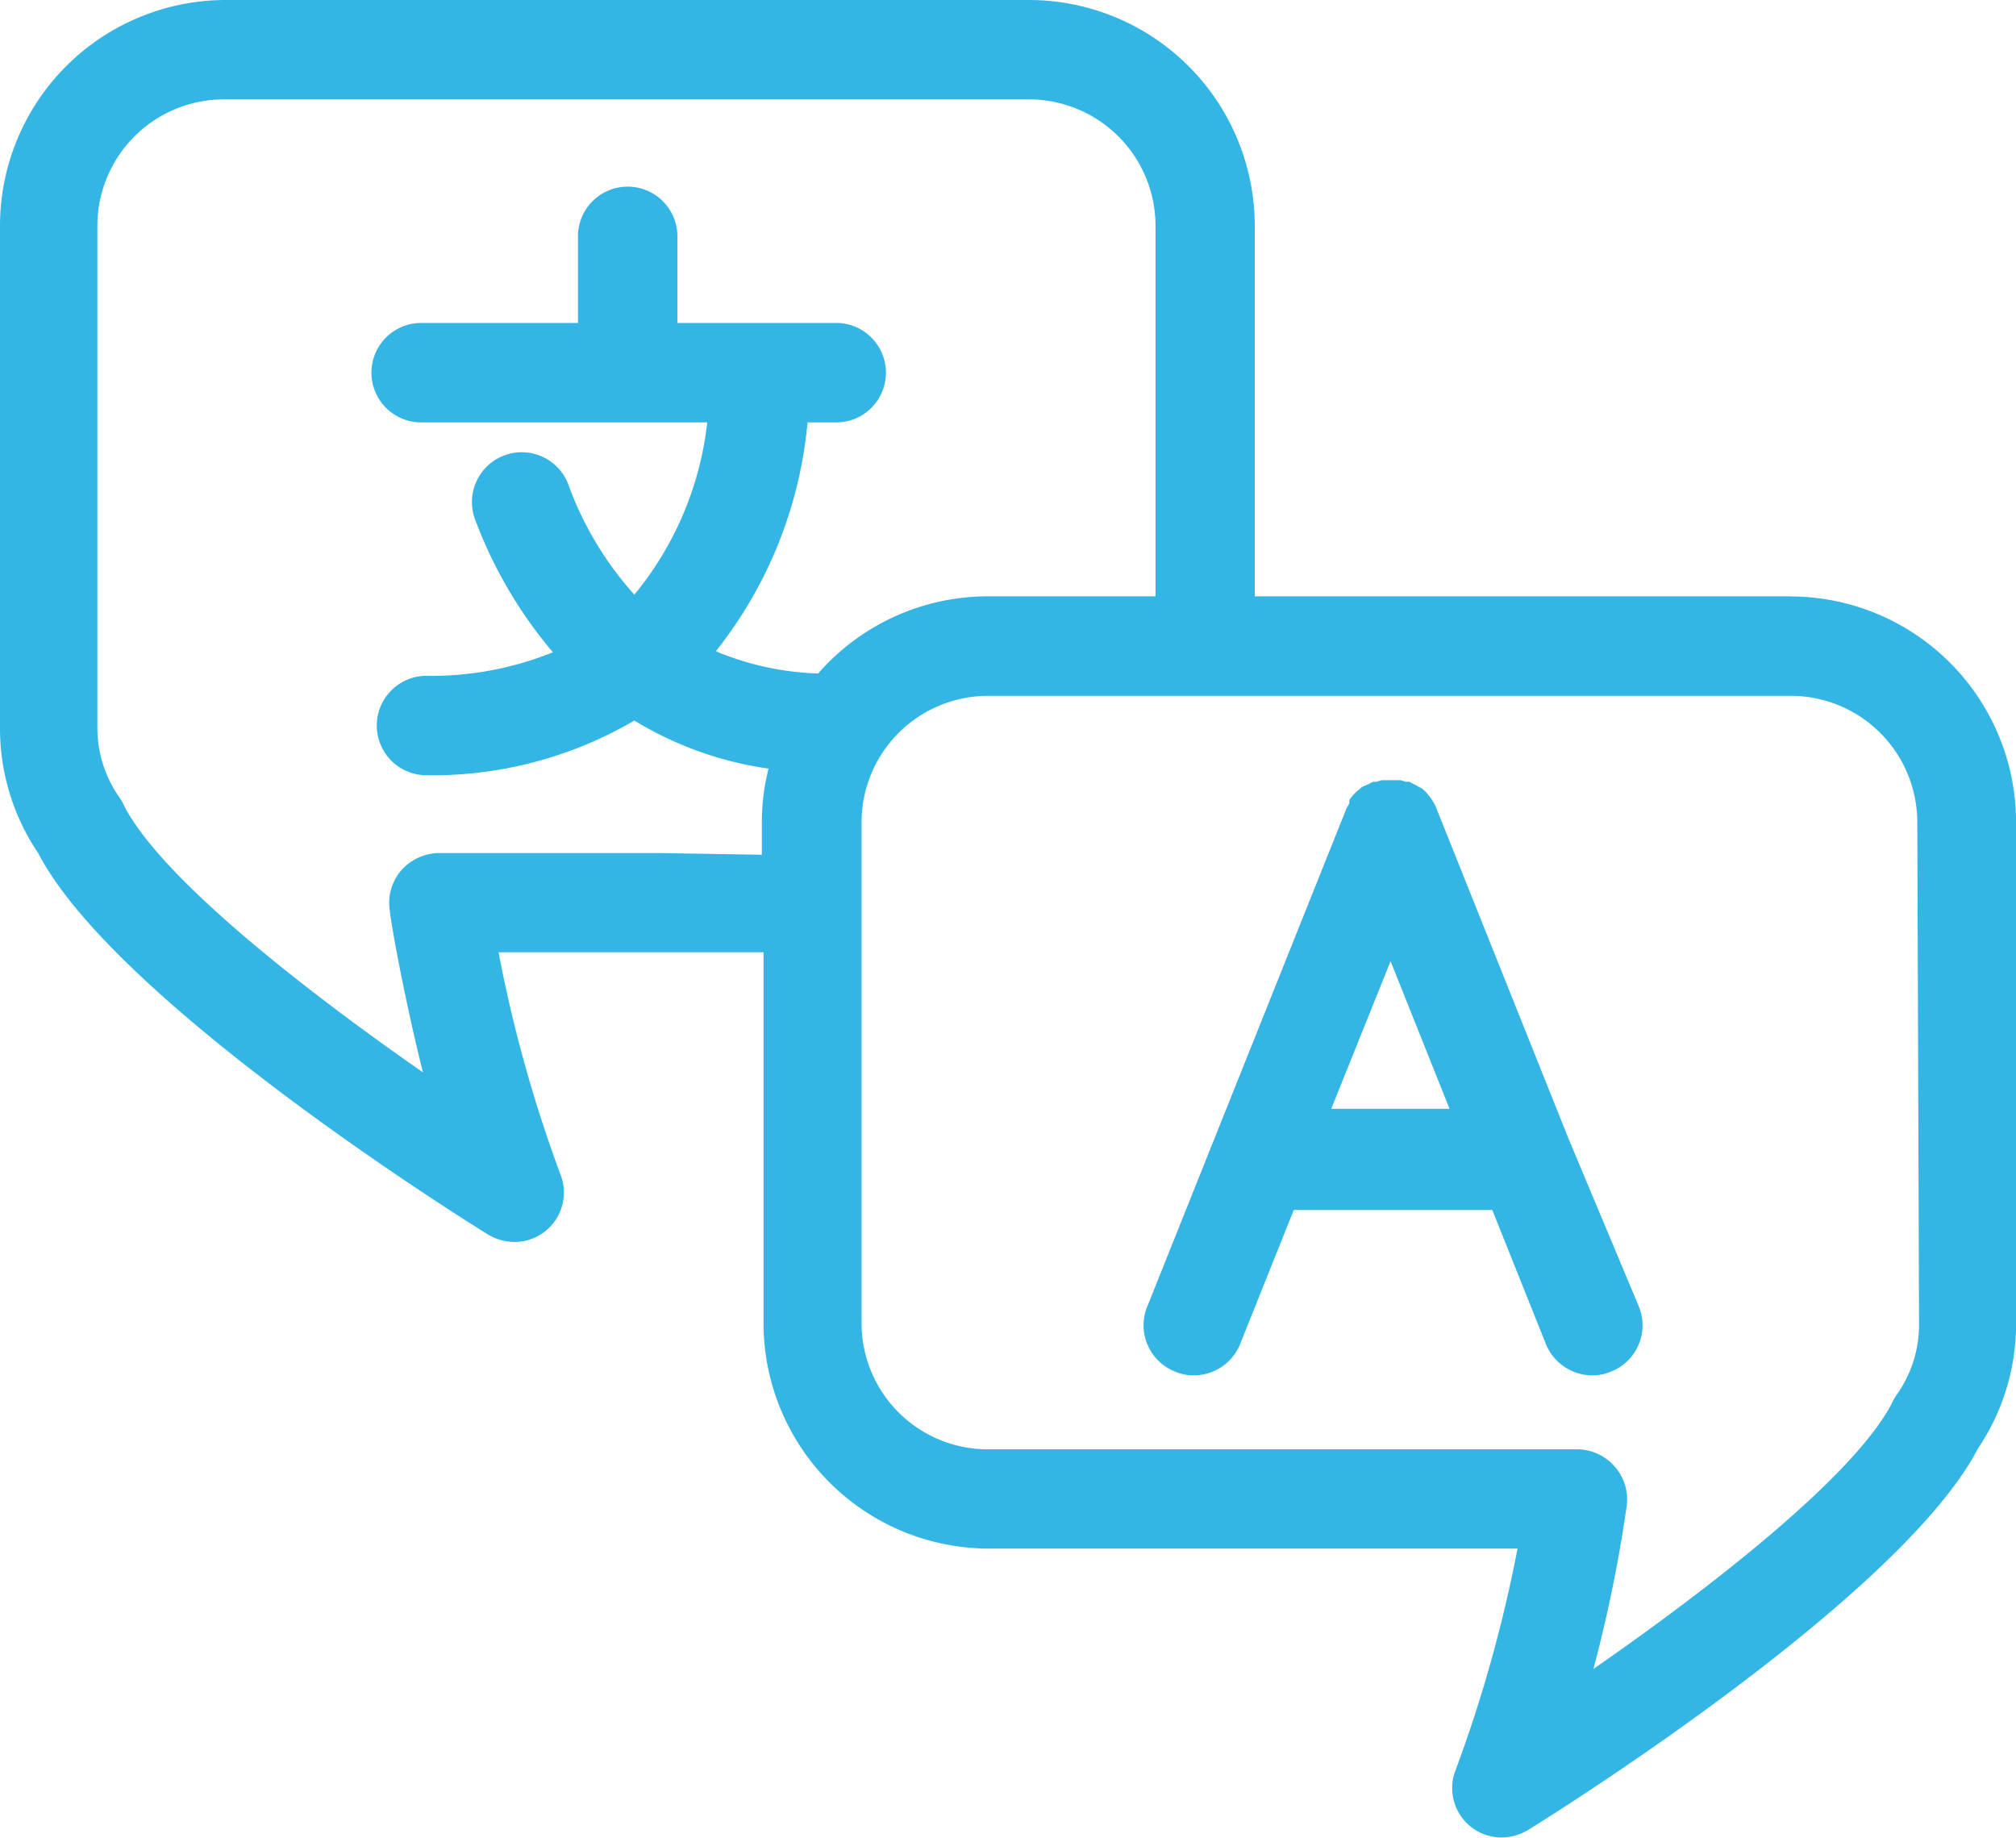 <svg xmlns="http://www.w3.org/2000/svg" width="30.045" height="27.384" viewBox="0 0 30.045 27.384">
  <g id="noun_Language_3325148" transform="translate(47.44 165.75)">
    <g id="Group_84" data-name="Group 84" transform="translate(-49 -170)">
      <path id="Path_2050" data-name="Path 2050" d="M28.253,13.136H20.26V7.612A3.367,3.367,0,0,0,16.9,4.25H4.922A3.367,3.367,0,0,0,1.56,7.612V15.1a3.322,3.322,0,0,0,.568,1.861c1.185,2.281,6.65,5.653,6.709,5.687a.77.77,0,0,0,.385.109.736.736,0,0,0,.686-1.017,20.626,20.626,0,0,1-.918-3.3h3.949v5.529a3.362,3.362,0,0,0,3.337,3.357h7.9a20.625,20.625,0,0,1-.918,3.288.736.736,0,0,0,.686,1.017.77.77,0,0,0,.385-.109c.059-.035,5.524-3.406,6.709-5.687a3.322,3.322,0,0,0,.568-1.866V16.5a3.367,3.367,0,0,0-3.352-3.362ZM11.4,16.962H8.1a.76.76,0,0,0-.563.262.736.736,0,0,0-.168.592c0,.069.178,1.14.494,2.414C6.205,19.075,4.023,17.4,3.421,16.281a.745.745,0,0,0-.074-.138,1.8,1.8,0,0,1-.336-1.066V7.612A1.886,1.886,0,0,1,4.922,5.731H16.9a1.886,1.886,0,0,1,1.881,1.881v5.524h-2.5a3.362,3.362,0,0,0-2.528,1.15,4.31,4.31,0,0,1-1.525-.331,6.418,6.418,0,0,0,1.367-3.411h.4a.741.741,0,1,0,0-1.481h-2.34V7.745a.741.741,0,0,0-1.481,0V9.063H7.864a.741.741,0,1,0,0,1.481H12.1a4.877,4.877,0,0,1-1.086,2.567,5,5,0,0,1-.987-1.649A.741.741,0,0,0,8.644,12,6.655,6.655,0,0,0,9.8,13.97a4.853,4.853,0,0,1-1.911.351h0a.741.741,0,0,0,0,1.481h0a5.959,5.959,0,0,0,3.125-.815,5.238,5.238,0,0,0,2,.716,3.234,3.234,0,0,0-.1.79v.494Zm18.76,7.01a1.8,1.8,0,0,1-.336,1.066.706.706,0,0,0-.074.133c-.583,1.106-2.77,2.789-4.443,3.949a20.966,20.966,0,0,0,.494-2.414.736.736,0,0,0-.168-.592.75.75,0,0,0-.558-.267h-8.8A1.881,1.881,0,0,1,14.4,23.972V16.5a1.886,1.886,0,0,1,1.881-1.881H28.253A1.886,1.886,0,0,1,30.134,16.5ZM24.94,21.227h0l-1.975-4.937h0a.4.4,0,0,0-.039-.079l-.03-.049a.316.316,0,0,0-.049-.064l-.039-.049L22.753,16l-.059-.03a.193.193,0,0,0-.054-.03l-.074-.039h0a.173.173,0,0,0-.054,0l-.074-.025h-.286l-.084.025a.188.188,0,0,0-.049,0h0l-.074.039-.074.03a.43.43,0,0,0-.054.044l-.054.044-.044.049a.726.726,0,0,0-.049.064v.049l-.044.079h0l-1.975,4.937h0l-.987,2.468a.741.741,0,0,0,.415.987.671.671,0,0,0,.276.054.745.745,0,0,0,.686-.464l.8-2H23.8l.8,2a.75.75,0,0,0,.691.464.667.667,0,0,0,.272-.054.741.741,0,0,0,.415-.987Zm-3.54-.454.884-2.2.879,2.2Z" transform="translate(0 0)" fill="#33b5e5"/>
    </g>
  </g>
</svg>
